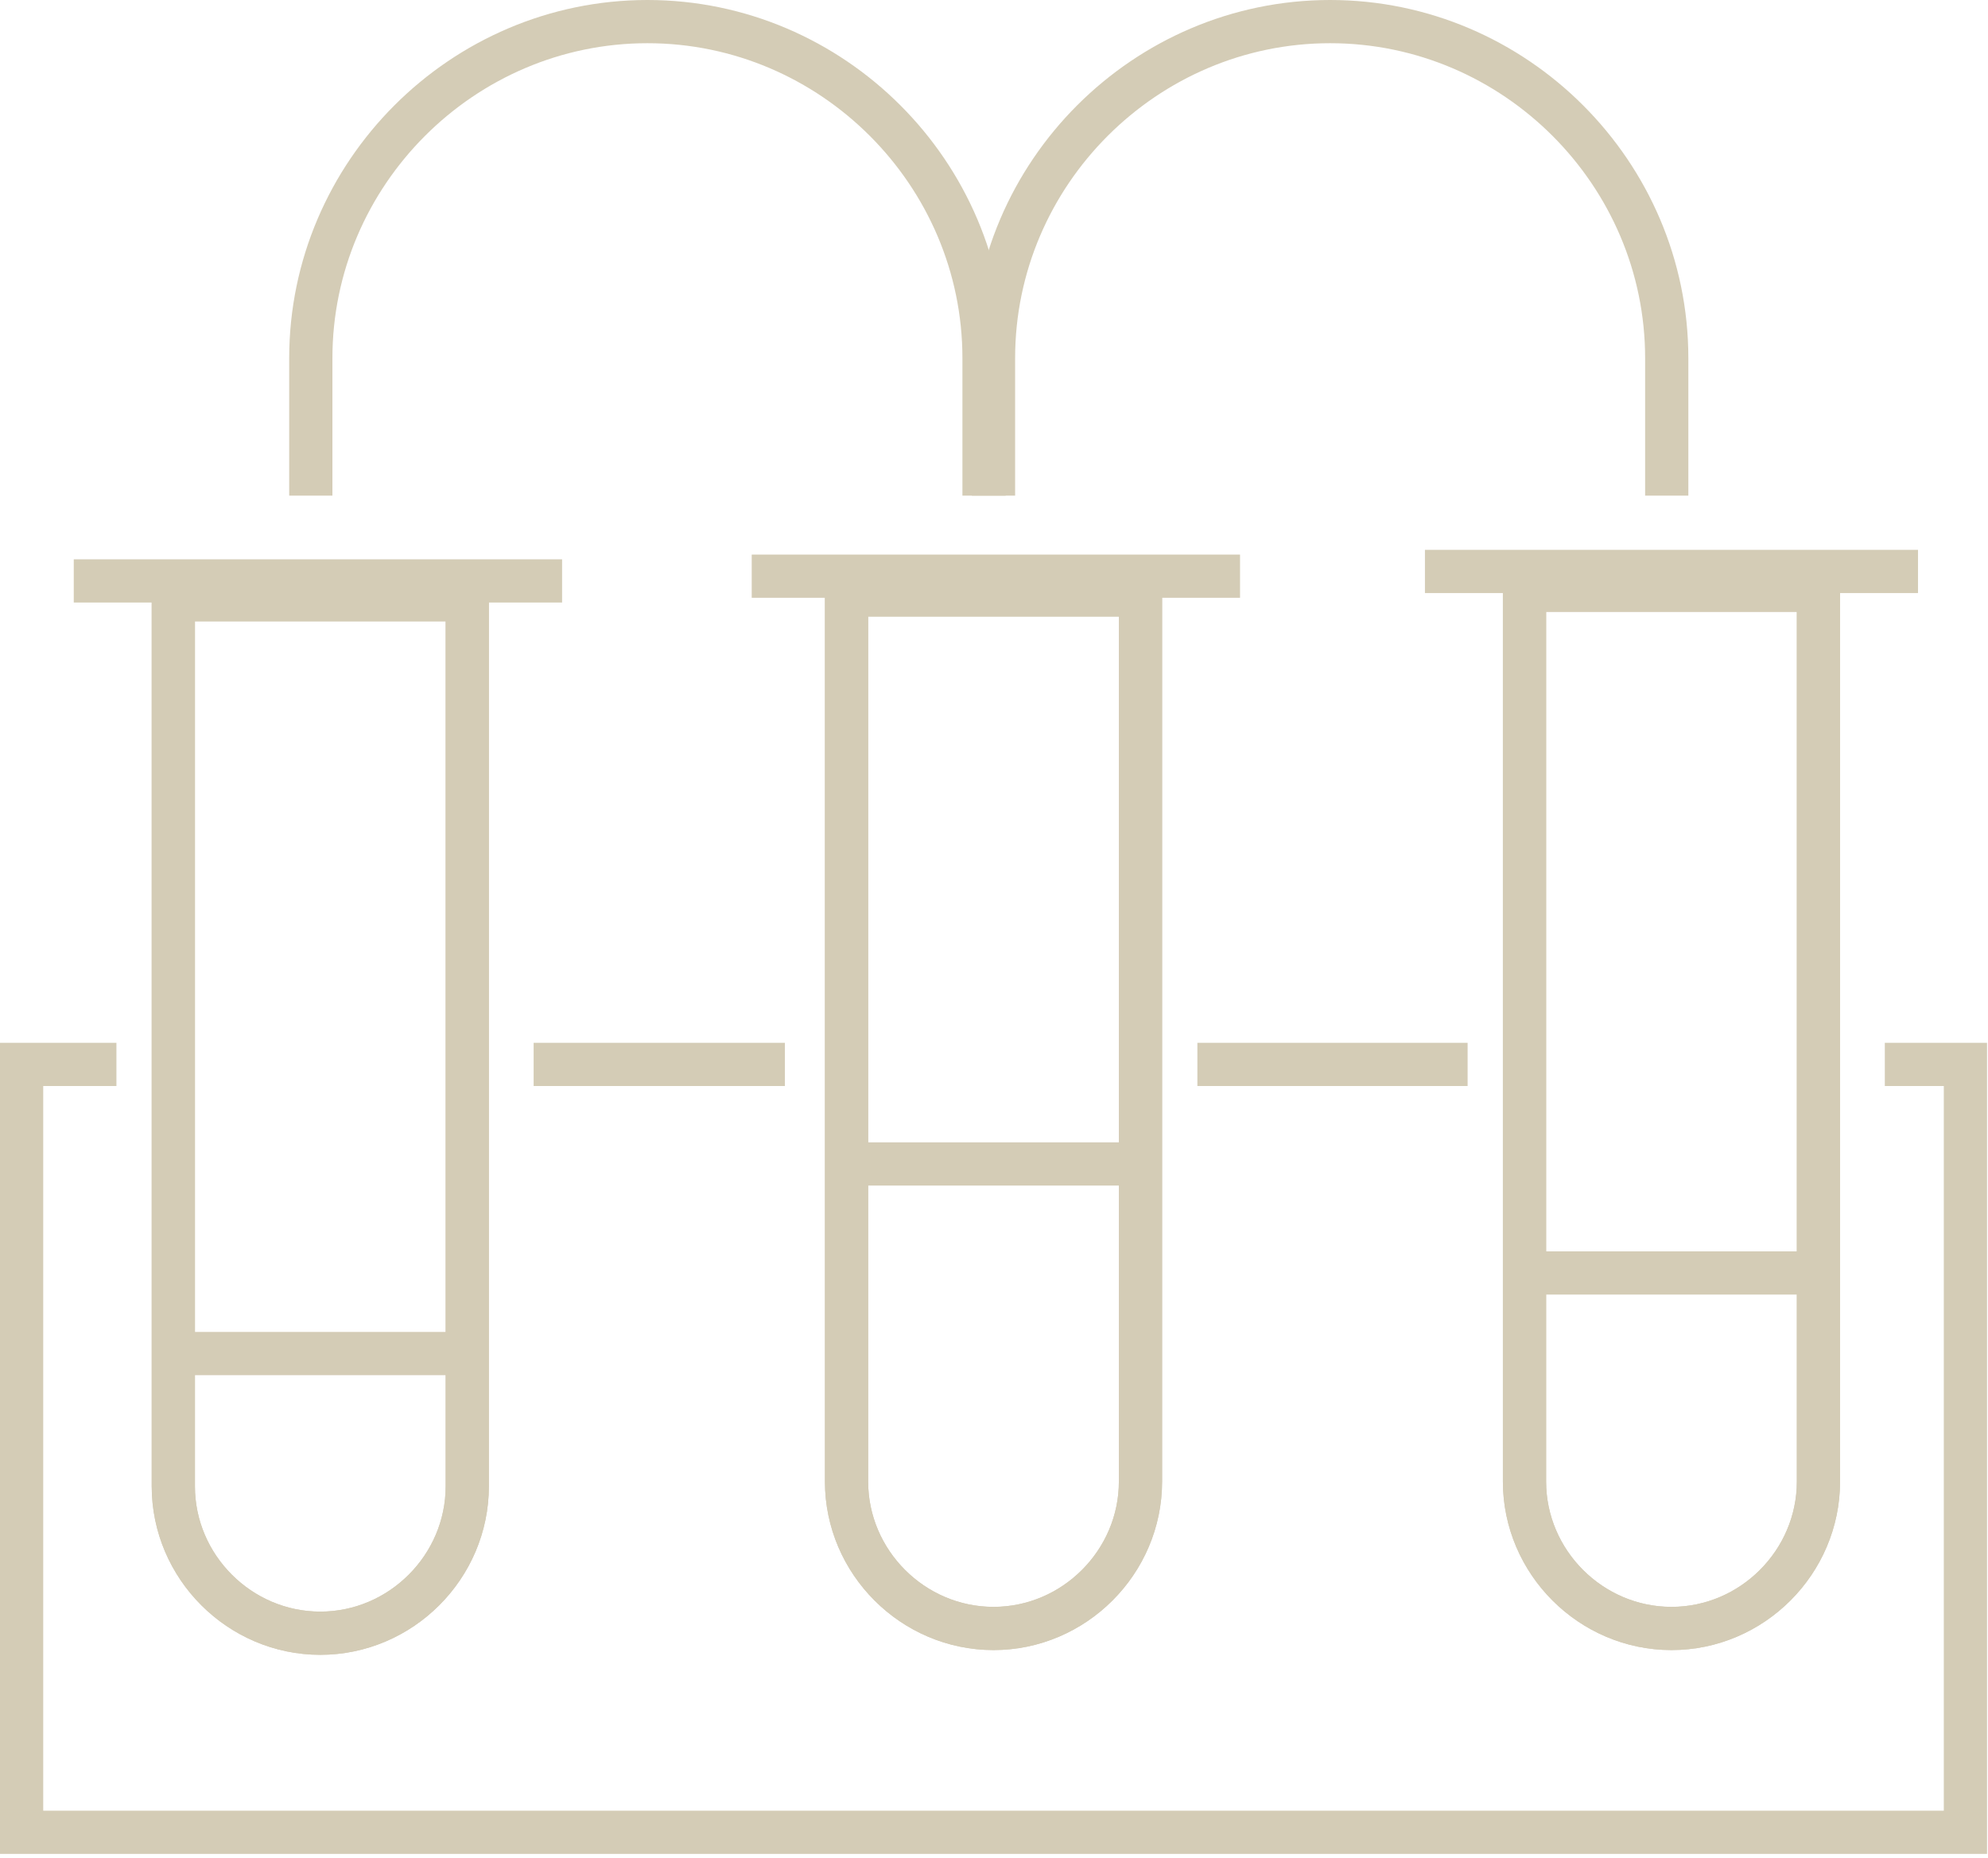 <svg width="184" height="172" viewBox="0 0 184 172" fill="none" xmlns="http://www.w3.org/2000/svg">
<path d="M43.248 55.534V137.591C43.248 145.05 37.104 151.194 29.645 151.194C22.185 151.194 16.042 145.05 16.042 137.591V55.534H43.248Z" stroke="#D4CCB6" stroke-width="4" stroke-miterlimit="10"/>
<path d="M43.248 55.534V137.591C43.248 145.05 37.104 151.194 29.645 151.194C22.185 151.194 16.042 145.05 16.042 137.591V55.534" stroke="#D4CCB6" stroke-width="4" stroke-miterlimit="10"/>
<path d="M6.827 53.779H52.024" stroke="#D4CCB6" stroke-width="4" stroke-miterlimit="10"/>
<path d="M105.558 55.096V137.152C105.558 144.612 99.415 150.755 91.955 150.755C84.495 150.755 78.352 144.612 78.352 137.152V55.096H105.558Z" stroke="#D4CCB6" stroke-width="4" stroke-miterlimit="10"/>
<path d="M105.558 55.096V137.152C105.558 144.612 99.415 150.755 91.955 150.755C84.495 150.755 78.352 144.612 78.352 137.152V55.096" stroke="#D4CCB6" stroke-width="4" stroke-miterlimit="10"/>
<path d="M69.576 53.34H114.773" stroke="#D4CCB6" stroke-width="4" stroke-miterlimit="10"/>
<path d="M168.307 54.657V137.152C168.307 144.612 162.164 150.755 154.704 150.755C147.244 150.755 141.101 144.612 141.101 137.152V54.657H168.307Z" stroke="#D4CCB6" stroke-width="4" stroke-miterlimit="10"/>
<path d="M168.307 54.657V137.152C168.307 144.612 162.164 150.755 154.704 150.755C147.244 150.755 141.101 144.612 141.101 137.152V54.657" stroke="#D4CCB6" stroke-width="4" stroke-miterlimit="10"/>
<path d="M131.886 52.901H177.522" stroke="#D4CCB6" stroke-width="4" stroke-miterlimit="10"/>
<path d="M10.776 98.537H2V169.623H181.91V98.537H174.45" stroke="#D4CCB6" stroke-width="4" stroke-miterlimit="10"/>
<path d="M49.391 98.537H72.648" stroke="#D4CCB6" stroke-width="4" stroke-miterlimit="10"/>
<path d="M110.824 98.537H135.835" stroke="#D4CCB6" stroke-width="4" stroke-miterlimit="10"/>
<path d="M28.767 45.88V33.155C28.767 16.042 42.809 2 59.922 2C77.036 2 91.077 16.042 91.077 33.155V45.88" stroke="#D4CCB6" stroke-width="4" stroke-miterlimit="10"/>
<path d="M91.955 45.88V33.155C91.955 16.042 105.997 2 123.11 2C140.224 2 154.265 16.042 154.265 33.155V45.88" stroke="#D4CCB6" stroke-width="4" stroke-miterlimit="10"/>
<path d="M15.603 125.304H43.248" stroke="#D4CCB6" stroke-width="4" stroke-miterlimit="10"/>
<path d="M80.107 107.752H107.313" stroke="#D4CCB6" stroke-width="4" stroke-miterlimit="10"/>
<path d="M142.418 117.844H170.062" stroke="#D4CCB6" stroke-width="4" stroke-miterlimit="10"/>
</svg>

